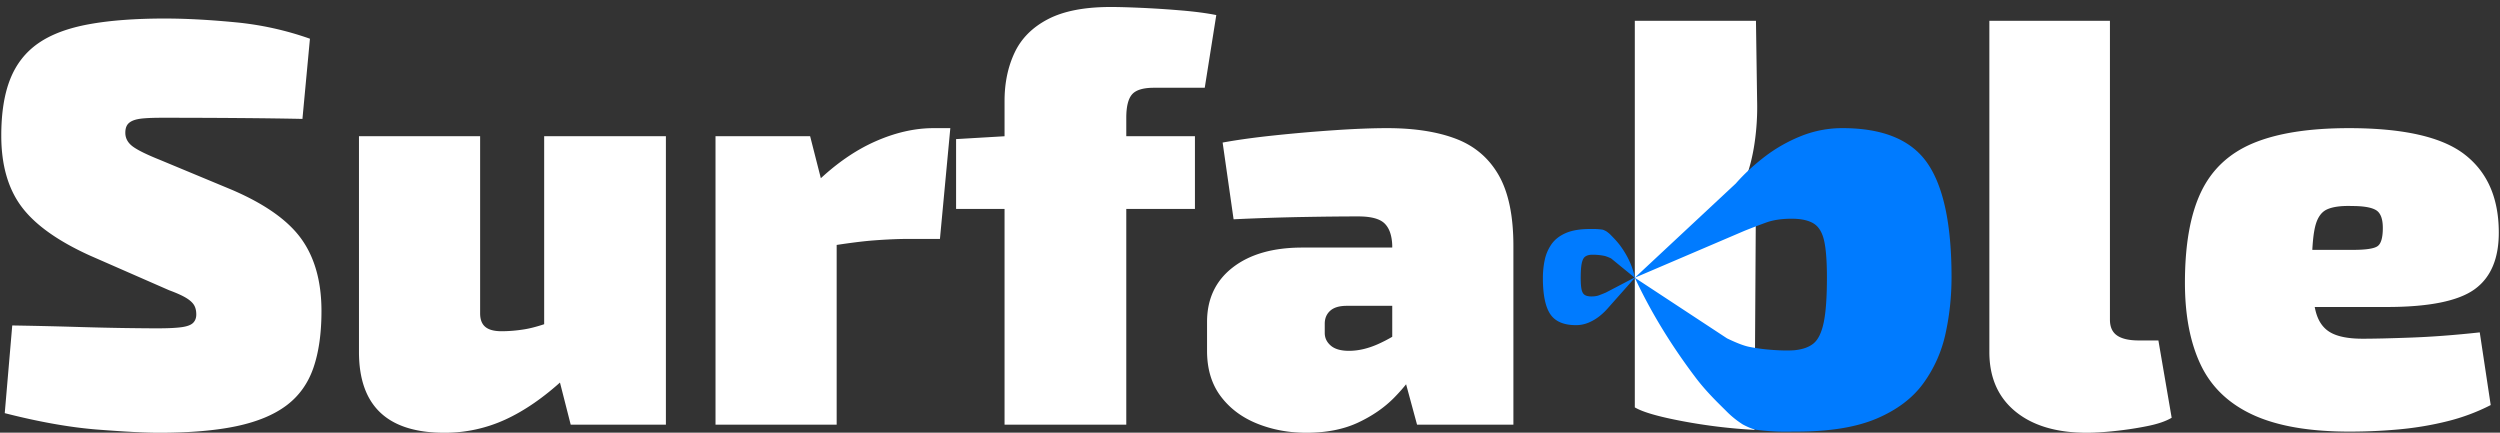 <svg width="312" height="54" xmlns="http://www.w3.org/2000/svg"><rect width="100%" height="100%" fill="#333333" stroke="none"/><g fill-rule="nonzero" fill="none"><path d="M20.608 2.312c2.592 0 5.508.156 8.748.468a38.93 38.93 0 0 1 9.324 2.052l-.936 10.008c-2.16-.048-4.836-.084-8.028-.108-3.192-.024-6.348-.036-9.468-.036-.912 0-1.668.024-2.268.072-.6.048-1.068.144-1.404.288-.336.144-.576.336-.72.576-.144.24-.216.552-.216.936 0 .672.3 1.236.9 1.692.6.456 1.74 1.02 3.42 1.692l9 3.744c4.128 1.776 7.02 3.828 8.676 6.156 1.656 2.328 2.484 5.316 2.484 8.964 0 2.784-.336 5.148-1.008 7.092-.672 1.944-1.788 3.504-3.348 4.68-1.56 1.176-3.636 2.04-6.228 2.592-2.592.552-5.832.828-9.72.828-1.68 0-4.224-.132-7.632-.396-3.408-.264-7.272-.948-11.592-2.052l.936-10.944c2.88.048 5.52.108 7.92.18 2.4.072 4.476.12 6.228.144 1.752.024 3.06.036 3.924.036 1.344 0 2.364-.048 3.06-.144.696-.096 1.176-.276 1.44-.54s.396-.612.396-1.044c0-.48-.096-.876-.288-1.188-.192-.312-.528-.612-1.008-.9-.48-.288-1.176-.6-2.088-.936l-9.864-4.32C7.216 30.08 4.36 28.04 2.68 25.784 1 23.528.16 20.576.16 16.928c0-2.832.372-5.184 1.116-7.056C2.02 8 3.184 6.512 4.768 5.408c1.584-1.104 3.684-1.896 6.3-2.376 2.616-.48 5.796-.72 9.54-.72zM59.92 17v22.104c0 .768.216 1.332.648 1.692.432.36 1.104.54 2.016.54.96 0 1.944-.084 2.952-.252 1.008-.168 2.328-.564 3.96-1.188l.864 7.416c-2.448 2.256-4.872 3.936-7.272 5.04a18.047 18.047 0 0 1-7.632 1.656c-7.104 0-10.656-3.36-10.656-10.08V17h15.12zm23.184 0v36h-11.88l-1.872-7.344-1.44-.864V17h15.192zM101.104 17l1.872 7.344 1.44.864V53h-15.12V17h11.808zm17.496-1.008-1.296 13.824h-3.816c-1.296 0-2.748.06-4.356.18-1.608.12-3.708.396-6.3.828l-.864-8.136c2.352-2.256 4.776-3.936 7.272-5.04 2.496-1.104 4.92-1.656 7.272-1.656h2.088zM138.616.872c.96 0 2.244.036 3.852.108 1.608.072 3.264.18 4.968.324 1.704.144 3.156.336 4.356.576l-1.44 9.072h-6.336c-1.344 0-2.256.276-2.736.828-.48.552-.72 1.524-.72 2.916V53h-15.192V12.608c0-2.256.42-4.272 1.26-6.048.84-1.776 2.232-3.168 4.176-4.176s4.548-1.512 7.812-1.512zM149.128 17v9.072H119.32V17.36l6.12-.36h23.688zM173.104 15.992c3.408 0 6.276.444 8.604 1.332 2.328.888 4.104 2.4 5.328 4.536 1.224 2.136 1.836 5.076 1.836 8.82V53h-12.024l-2.088-7.704-1.008-1.44V30.608c-.048-1.248-.372-2.16-.972-2.736-.6-.576-1.692-.864-3.276-.864-1.872 0-4.164.024-6.876.072a298.74 298.74 0 0 0-8.676.288l-1.368-9.576c1.824-.336 3.996-.636 6.516-.9s5.028-.48 7.524-.648c2.496-.168 4.656-.252 6.48-.252zm9.936 14.904-.072 7.272h-14.904c-.912 0-1.596.204-2.052.612-.456.408-.684.948-.684 1.62v1.152c0 .624.252 1.152.756 1.584.504.432 1.26.648 2.268.648 1.152 0 2.352-.276 3.6-.828a18.399 18.399 0 0 0 3.6-2.124c1.152-.864 2.136-1.752 2.952-2.664v4.608c-.336.816-.864 1.848-1.584 3.096-.72 1.248-1.692 2.496-2.916 3.744-1.224 1.248-2.736 2.292-4.536 3.132-1.8.84-3.948 1.26-6.444 1.26-2.208 0-4.26-.384-6.156-1.152-1.896-.768-3.408-1.908-4.536-3.42-1.128-1.512-1.692-3.396-1.692-5.652v-3.6c0-2.88 1.068-5.148 3.204-6.804 2.136-1.656 5.028-2.484 8.676-2.484h20.52zM263.32 2.6v37.296c0 .912.3 1.572.9 1.98.6.408 1.5.612 2.7.612h2.448l1.656 9.648c-.72.432-1.74.78-3.06 1.044s-2.664.468-4.032.612c-1.368.144-2.532.216-3.492.216-3.792 0-6.768-.888-8.928-2.664-2.16-1.776-3.24-4.248-3.24-7.416V2.6h15.048zM293.128 15.992c6.768 0 11.568 1.08 14.4 3.24 2.832 2.16 4.272 5.352 4.32 9.576.048 3.36-.948 5.784-2.988 7.272-2.04 1.488-5.7 2.232-10.98 2.232h-19.368v-7.128h15.12c1.632 0 2.664-.156 3.096-.468.432-.312.648-1.068.648-2.268 0-1.152-.288-1.896-.864-2.232-.576-.336-1.56-.504-2.952-.504-1.392-.048-2.448.096-3.168.432-.72.336-1.212 1.068-1.476 2.196-.264 1.128-.396 2.892-.396 5.292 0 2.208.156 3.936.468 5.184.312 1.248.924 2.136 1.836 2.664s2.256.792 4.032.792c1.44 0 3.468-.048 6.084-.144 2.616-.096 5.46-.312 8.532-.648l1.368 9.072a25.04 25.04 0 0 1-5.4 2.016c-1.92.48-3.9.816-5.94 1.008-2.04.192-4.14.288-6.3.288-4.992 0-9-.696-12.024-2.088-3.024-1.392-5.196-3.468-6.516-6.228-1.32-2.76-1.98-6.18-1.98-10.26 0-4.752.672-8.532 2.016-11.34 1.344-2.808 3.516-4.836 6.516-6.084 3-1.248 6.972-1.872 11.916-1.872zM219.144 2.6l.144 10.008a30.572 30.572 0 0 1-.324 5.292c-.264 1.8-.708 3.468-1.332 5.004l1.512.864-.18 29.883a68.564 68.564 0 0 1-8.984-1.088c-2.993-.563-4.979-1.137-5.956-1.723V2.6h15.12z" fill="#FFF"/><path d="M229.944 15.992c5.04 0 8.568 1.452 10.584 4.356s3.024 7.644 3.024 14.22c0 2.448-.252 4.812-.756 7.092a16.442 16.442 0 0 1-2.772 6.192c-1.344 1.848-3.288 3.312-5.832 4.392-2.544 1.08-5.88 1.62-10.008 1.62-1.296 0-2.502.078-4.909-.213-.424-.052-1.012-.276-1.763-.673a11.665 11.665 0 0 1-1.979-1.58c-.209-.213-.478-.476-.788-.783l-.39-.389c-.813-.818-1.812-1.875-2.72-3.073-3.086-4.076-5.622-8.238-7.607-12.485l-3.301 3.72a7.745 7.745 0 0 1-1.082 1.049 5.768 5.768 0 0 1-1.377.821 4.023 4.023 0 0 1-1.585.32c-1.53 0-2.6-.46-3.213-1.38-.612-.92-.918-2.422-.918-4.505 0-.776.077-1.524.23-2.247a5.32 5.32 0 0 1 .841-1.961c.408-.586.998-1.05 1.77-1.391.773-.343 1.786-.514 3.039-.514.393 0 .76-.024 1.49.068.129.016.307.087.535.213.235.159.436.326.601.5.241.256.747.744 1.183 1.345.86 1.185 1.43 2.394 1.713 3.627l.061.293.093-.049-.019.021 12.535-11.694c1.008-1.152 2.196-2.256 3.564-3.312A19.19 19.19 0 0 1 224.724 17a13.75 13.75 0 0 1 5.22-1.008zm-6.336 11.304c-1.248 0-2.304.156-3.168.468-.864.312-1.776.66-2.736 1.044l-13.662 5.843-.011.013 11.502 7.562c1.191.575 2.107.926 2.747 1.054.96.192 1.968.324 3.024.396 1.056.072 1.92.084 2.592.036 1.056-.096 1.872-.384 2.448-.864.576-.48.996-1.356 1.26-2.628s.396-3.132.396-5.58c0-2.064-.12-3.612-.36-4.644s-.684-1.74-1.332-2.124c-.648-.384-1.548-.576-2.7-.576zm-25.089 4.5c-.32.03-.568.122-.743.274-.175.152-.302.43-.382.832-.08.403-.12.993-.12 1.768 0 .654.036 1.144.109 1.471.072.327.207.551.404.673.197.122.47.182.82.182.379 0 .7-.049.961-.148.263-.099.54-.209.831-.33l3.588-1.878-2.929-2.395c-.146-.061-.542-.251-.834-.312a6.883 6.883 0 0 0-.918-.125 5.62 5.62 0 0 0-.787-.012z" fill="#007BFF"/></g></svg>
